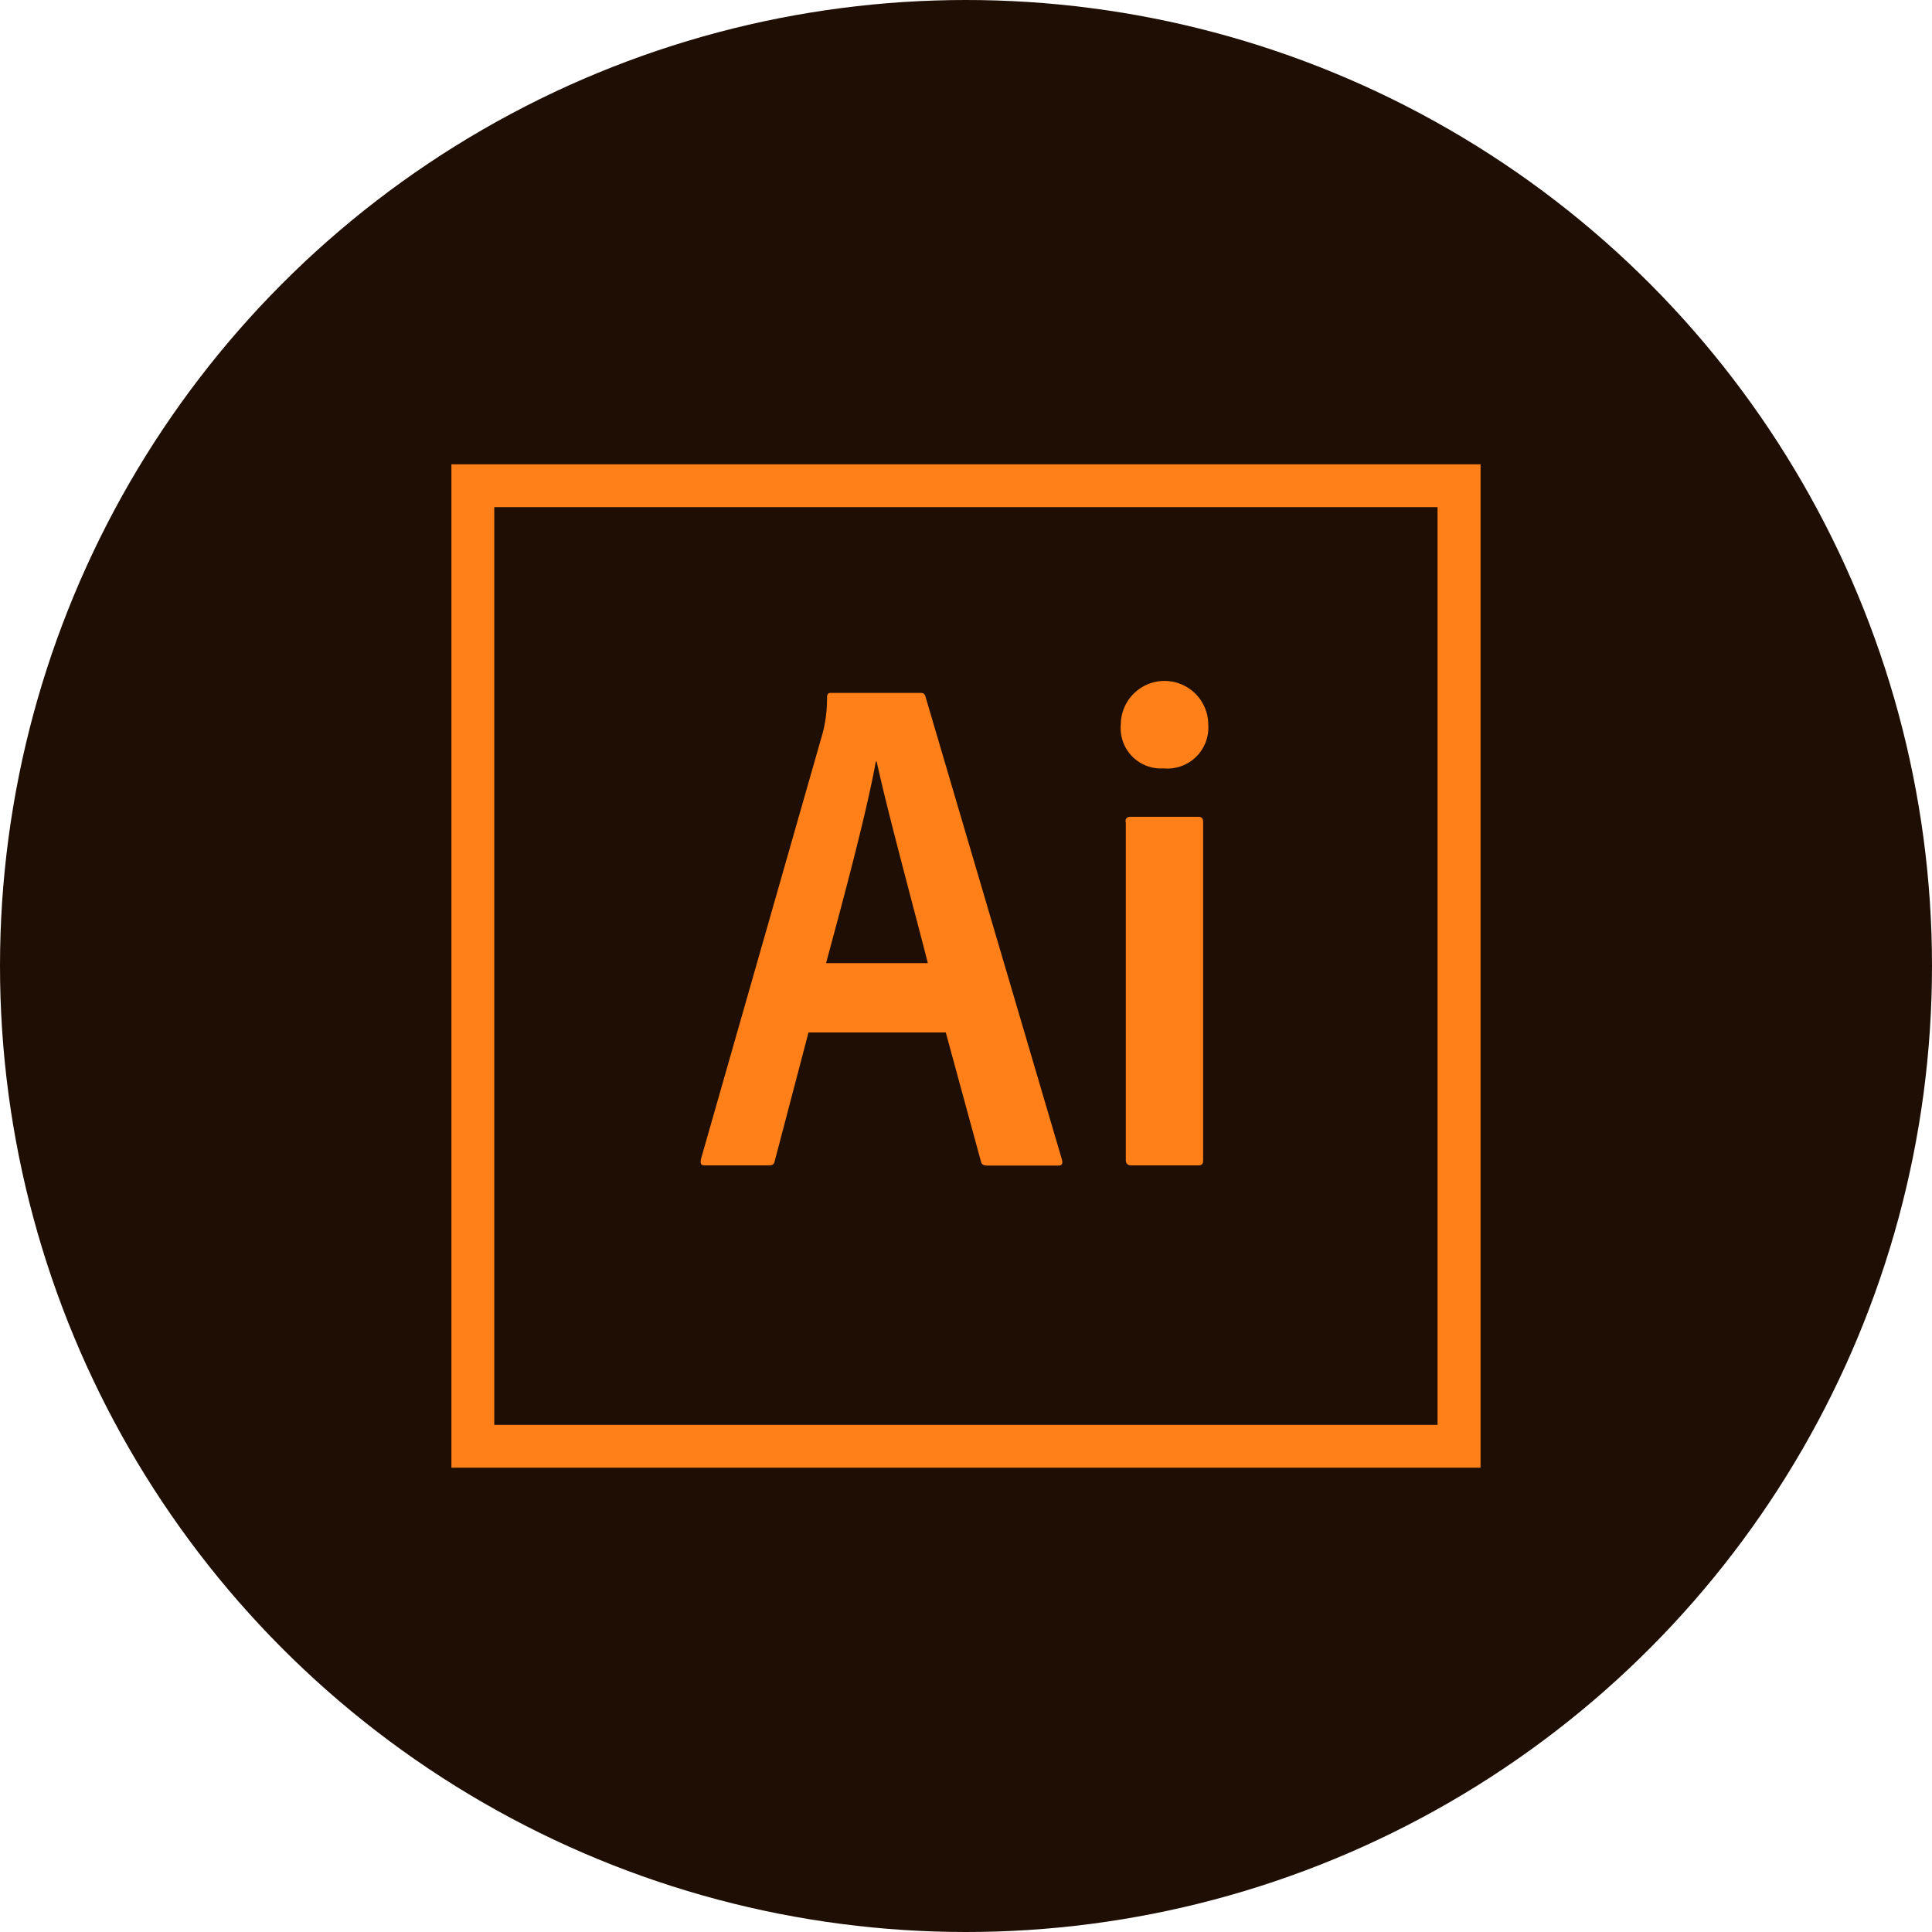 <svg xmlns="http://www.w3.org/2000/svg" width="68" height="68" viewBox="0 0 68 68">
  <g id="AdobeAI" transform="translate(13.751 -0.678)">
    <circle id="Elipse_11" data-name="Elipse 11" cx="34" cy="34" r="34" transform="translate(-13.751 0.678)" fill="#1f0e03"/>
    <path id="Caminho_168" data-name="Caminho 168" d="M1.509,16.445h33.2v32.3H1.509ZM0,50.253H36.223V14.935H0Zm23.726-22.73c0-.121.045-.181.181-.181h2.37c.121,0,.181.045.181.181V39.431c0,.121-.03.181-.181.181H23.937c-.151,0-.2-.075-.2-.2V27.523ZM23.56,24.1a1.539,1.539,0,0,1,3.079,0,1.442,1.442,0,0,1-1.57,1.539A1.419,1.419,0,0,1,23.56,24.1Zm-6.792,8.392c-.423-1.675-1.419-5.328-1.8-7.094h-.03c-.317,1.766-1.117,4.754-1.751,7.094Zm-4.2,2.445L11.38,39.461c-.03.121-.075.151-.226.151H8.935c-.151,0-.181-.045-.151-.226l4.286-15a4.889,4.889,0,0,0,.151-1.253c0-.106.045-.151.121-.151h3.169c.106,0,.151.03.181.151l4.8,16.285c.03.121,0,.2-.121.2H18.866c-.121,0-.2-.03-.226-.136L17.4,34.933h-4.83Z" transform="translate(2.137 2.084)" fill="#ff7f18"/>
  </g>
</svg>
